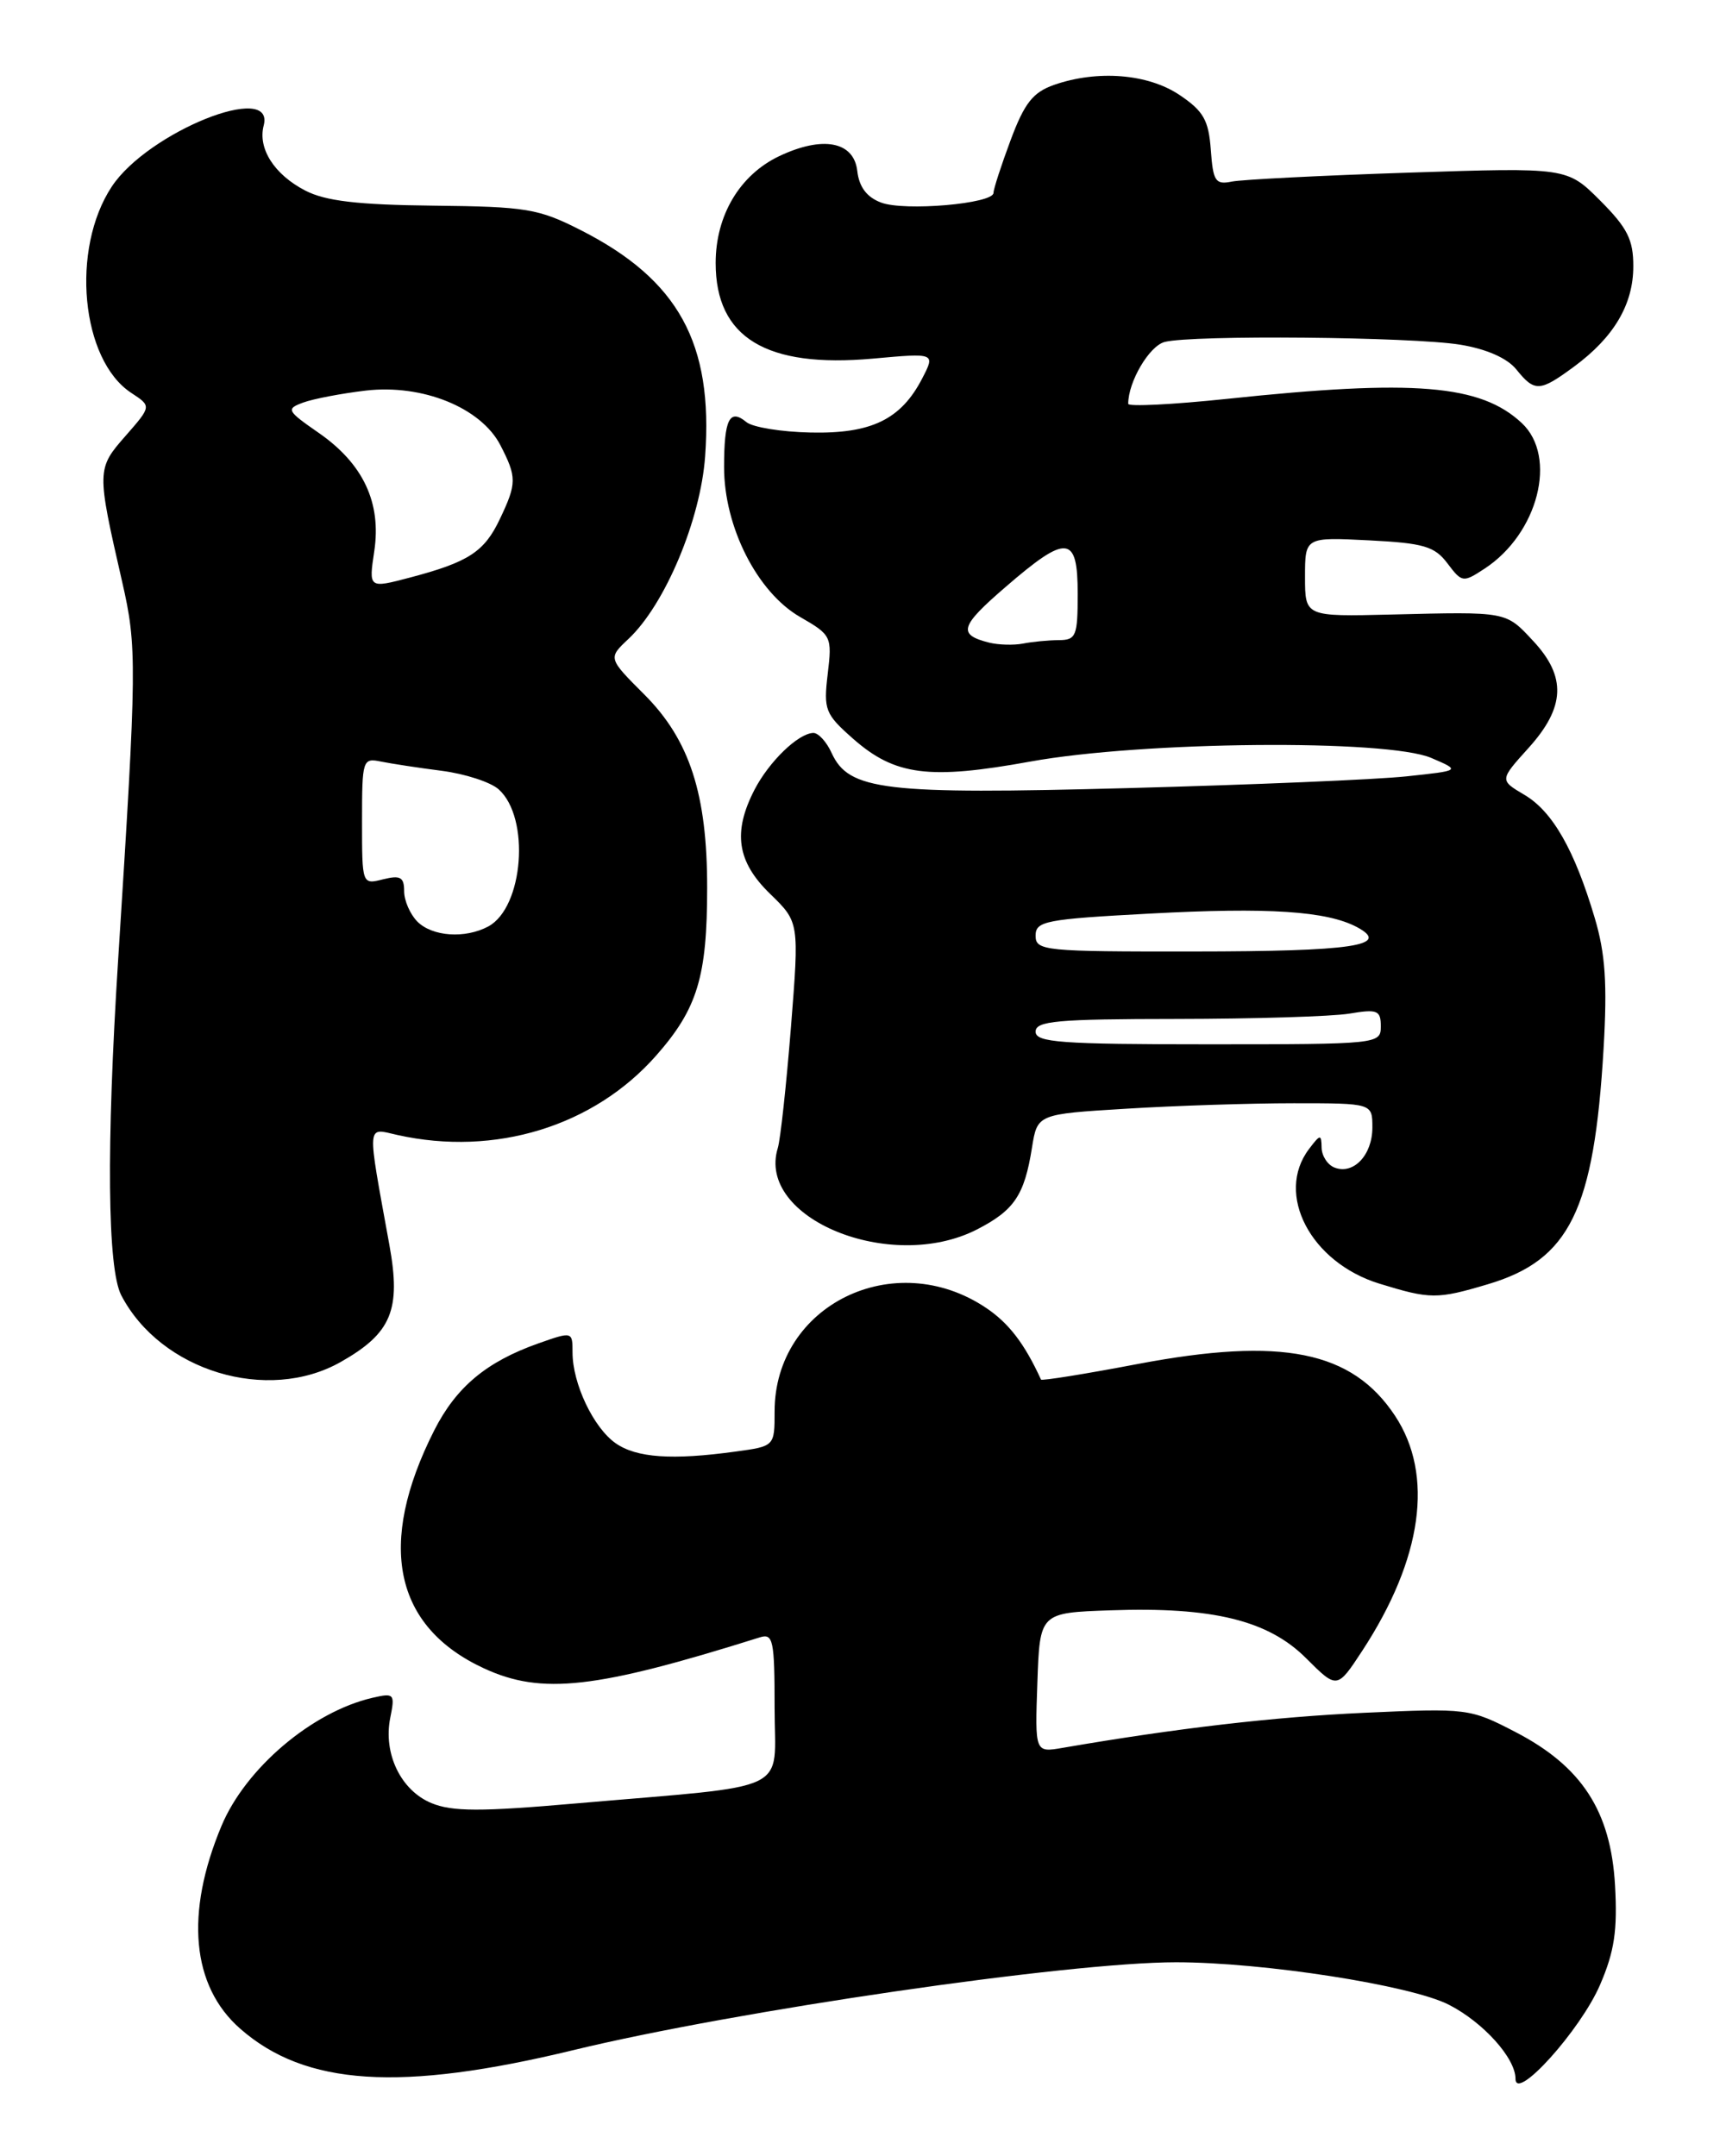 <?xml version="1.0" encoding="UTF-8" standalone="no"?>
<!DOCTYPE svg PUBLIC "-//W3C//DTD SVG 1.1//EN" "http://www.w3.org/Graphics/SVG/1.1/DTD/svg11.dtd" >
<svg xmlns="http://www.w3.org/2000/svg" xmlns:xlink="http://www.w3.org/1999/xlink" version="1.1" viewBox="0 0 205 256">
 <g >
 <path fill="currentColor"
d=" M 190.04 235.68 C 191.75 231.72 192.12 229.21 191.82 223.87 C 191.32 215.05 187.87 209.74 179.99 205.66 C 174.59 202.86 174.30 202.82 162.00 203.38 C 151.29 203.87 139.81 205.20 126.21 207.54 C 122.92 208.11 122.92 208.11 123.21 199.80 C 123.50 191.50 123.50 191.50 131.89 191.21 C 144.04 190.78 150.64 192.40 155.14 196.91 C 158.81 200.57 158.81 200.57 161.80 196.01 C 168.95 185.08 170.34 175.14 165.69 168.11 C 160.59 160.40 152.25 158.72 135.14 161.96 C 128.89 163.15 123.72 163.98 123.64 163.81 C 121.69 159.55 119.83 157.13 117.15 155.32 C 106.26 147.98 92.00 154.94 92.00 167.60 C 92.00 171.73 92.00 171.73 87.36 172.36 C 79.82 173.40 75.59 173.10 73.12 171.37 C 70.48 169.52 68.00 164.29 68.00 160.58 C 68.00 158.10 67.98 158.09 63.93 159.52 C 57.77 161.70 54.19 164.69 51.57 169.85 C 44.73 183.37 46.78 193.16 57.50 198.11 C 64.35 201.27 70.74 200.55 90.25 194.42 C 91.83 193.92 92.00 194.75 92.00 202.80 C 92.00 213.08 94.50 211.88 68.40 214.14 C 57.08 215.13 53.70 215.12 51.24 214.10 C 47.61 212.60 45.50 208.23 46.35 203.98 C 46.93 201.12 46.82 201.00 44.23 201.60 C 37.07 203.26 29.18 209.95 26.31 216.80 C 21.96 227.19 22.75 235.82 28.52 240.88 C 36.26 247.68 47.55 248.41 68.11 243.43 C 87.43 238.75 126.87 233.00 139.67 233.00 C 150.03 233.00 167.54 235.72 172.08 238.04 C 176.17 240.13 180.00 244.38 180.00 246.84 C 180.00 249.63 187.74 241.03 190.04 235.68 Z  M 40.47 161.72 C 46.50 158.31 47.65 155.54 46.25 147.84 C 43.56 133.01 43.49 133.94 47.21 134.77 C 58.80 137.35 70.54 133.74 77.95 125.32 C 82.83 119.78 83.99 115.97 83.99 105.43 C 84.00 94.30 81.91 87.86 76.54 82.48 C 72.21 78.15 72.21 78.15 74.65 75.86 C 78.99 71.78 83.21 61.73 83.75 54.18 C 84.72 40.76 80.58 33.23 69.00 27.34 C 63.95 24.77 62.52 24.54 51.48 24.42 C 42.45 24.32 38.66 23.87 36.26 22.63 C 32.58 20.73 30.60 17.64 31.32 14.90 C 32.70 9.60 17.56 15.68 13.28 22.15 C 8.37 29.57 9.61 42.74 15.60 46.66 C 18.00 48.23 18.00 48.23 14.91 51.76 C 11.48 55.66 11.48 55.86 14.49 69.00 C 16.29 76.85 16.27 78.81 14.03 114.00 C 12.62 136.19 12.76 150.63 14.40 153.80 C 19.08 162.79 31.77 166.65 40.47 161.72 Z  M 176.72 152.49 C 186.44 149.60 189.33 143.71 190.46 124.50 C 190.91 116.80 190.67 113.23 189.41 109.00 C 187.01 100.92 184.40 96.35 181.06 94.38 C 178.10 92.63 178.10 92.63 181.55 88.81 C 185.91 83.98 186.07 80.36 182.10 76.11 C 178.81 72.58 179.08 72.63 165.25 72.97 C 155.00 73.22 155.00 73.22 155.00 68.50 C 155.00 63.78 155.00 63.78 162.57 64.16 C 169.11 64.49 170.39 64.87 171.92 66.90 C 173.64 69.18 173.77 69.20 176.33 67.52 C 182.69 63.36 185.02 54.24 180.75 50.24 C 175.86 45.66 167.99 45.01 145.75 47.36 C 139.29 48.04 134.00 48.30 134.00 47.95 C 134.00 45.33 136.49 41.10 138.31 40.61 C 141.53 39.75 167.69 39.99 173.44 40.93 C 176.55 41.44 179.01 42.52 180.10 43.87 C 182.28 46.57 182.88 46.54 186.97 43.52 C 191.68 40.05 193.99 36.15 193.99 31.63 C 194.00 28.46 193.29 27.06 190.06 23.82 C 186.12 19.88 186.12 19.88 167.31 20.50 C 156.96 20.84 147.51 21.32 146.31 21.56 C 144.36 21.96 144.08 21.54 143.81 17.79 C 143.55 14.26 142.94 13.19 140.10 11.28 C 136.35 8.76 130.36 8.28 125.19 10.08 C 122.69 10.96 121.68 12.23 120.04 16.62 C 118.92 19.62 118.00 22.45 118.00 22.90 C 118.00 24.19 107.41 25.11 104.64 24.05 C 102.94 23.41 102.04 22.20 101.82 20.30 C 101.42 16.79 97.72 16.09 92.55 18.54 C 87.86 20.77 85.00 25.58 85.00 31.23 C 85.00 40.09 90.99 43.73 103.69 42.58 C 111.10 41.91 111.10 41.91 109.53 44.94 C 107.01 49.81 103.49 51.52 96.28 51.36 C 92.82 51.29 89.38 50.73 88.65 50.12 C 86.65 48.47 86.00 49.78 86.00 55.47 C 86.00 62.57 89.94 70.33 95.03 73.26 C 98.75 75.40 98.84 75.58 98.31 80.02 C 97.80 84.30 98.00 84.79 101.36 87.75 C 106.31 92.09 110.35 92.61 122.36 90.43 C 135.70 88.01 164.75 87.75 170.00 90.00 C 173.50 91.50 173.50 91.50 167.00 92.19 C 163.43 92.57 148.56 93.19 133.96 93.58 C 104.96 94.36 100.81 93.86 98.77 89.40 C 98.17 88.08 97.19 87.01 96.59 87.03 C 94.80 87.09 91.36 90.41 89.62 93.76 C 87.01 98.81 87.53 102.32 91.47 106.14 C 94.93 109.50 94.93 109.50 93.94 122.00 C 93.39 128.88 92.69 135.32 92.38 136.32 C 89.81 144.67 105.78 151.21 116.01 146.00 C 120.46 143.72 121.67 141.94 122.57 136.27 C 123.21 132.29 123.21 132.29 133.76 131.65 C 139.56 131.29 148.52 131.00 153.66 131.00 C 163.00 131.00 163.00 131.00 163.00 133.88 C 163.00 137.14 160.77 139.51 158.51 138.64 C 157.68 138.32 156.99 137.26 156.97 136.28 C 156.94 134.64 156.82 134.66 155.47 136.44 C 151.42 141.79 155.67 149.91 163.83 152.42 C 169.88 154.28 170.67 154.29 176.72 152.49 Z  M 49.57 109.43 C 48.71 108.56 48.00 106.94 48.00 105.82 C 48.00 104.15 47.55 103.90 45.50 104.41 C 43.00 105.04 43.00 105.04 43.00 97.50 C 43.00 90.21 43.07 89.98 45.25 90.43 C 46.49 90.68 49.75 91.18 52.50 91.53 C 55.25 91.89 58.28 92.87 59.23 93.73 C 63.00 97.10 62.18 107.76 57.99 110.01 C 55.24 111.48 51.35 111.21 49.57 109.43 Z  M 44.45 65.46 C 45.32 59.70 43.14 55.06 37.84 51.39 C 34.05 48.76 33.95 48.56 36.01 47.80 C 37.21 47.36 40.55 46.72 43.43 46.38 C 50.18 45.59 57.12 48.40 59.43 52.86 C 61.39 56.66 61.39 57.39 59.37 61.63 C 57.52 65.53 55.66 66.74 48.69 68.58 C 43.79 69.87 43.79 69.87 44.45 65.46 Z  M 123.00 122.50 C 123.00 121.23 125.53 121.00 139.75 120.99 C 148.96 120.98 158.19 120.70 160.25 120.36 C 163.60 119.80 164.00 119.96 164.00 121.87 C 164.00 123.97 163.75 124.00 143.50 124.00 C 125.94 124.00 123.00 123.78 123.00 122.50 Z  M 123.00 111.10 C 123.00 109.37 124.17 109.14 136.58 108.48 C 150.67 107.72 157.59 108.18 161.18 110.09 C 165.27 112.29 160.67 112.97 141.75 112.98 C 124.00 113.00 123.00 112.90 123.00 111.10 Z  M 117.50 76.31 C 113.72 75.36 114.00 74.38 119.43 69.70 C 126.73 63.39 128.00 63.51 128.00 70.50 C 128.00 75.53 127.81 76.00 125.75 76.01 C 124.51 76.02 122.60 76.20 121.50 76.42 C 120.40 76.63 118.60 76.58 117.50 76.31 Z "/>
</g>
</svg>